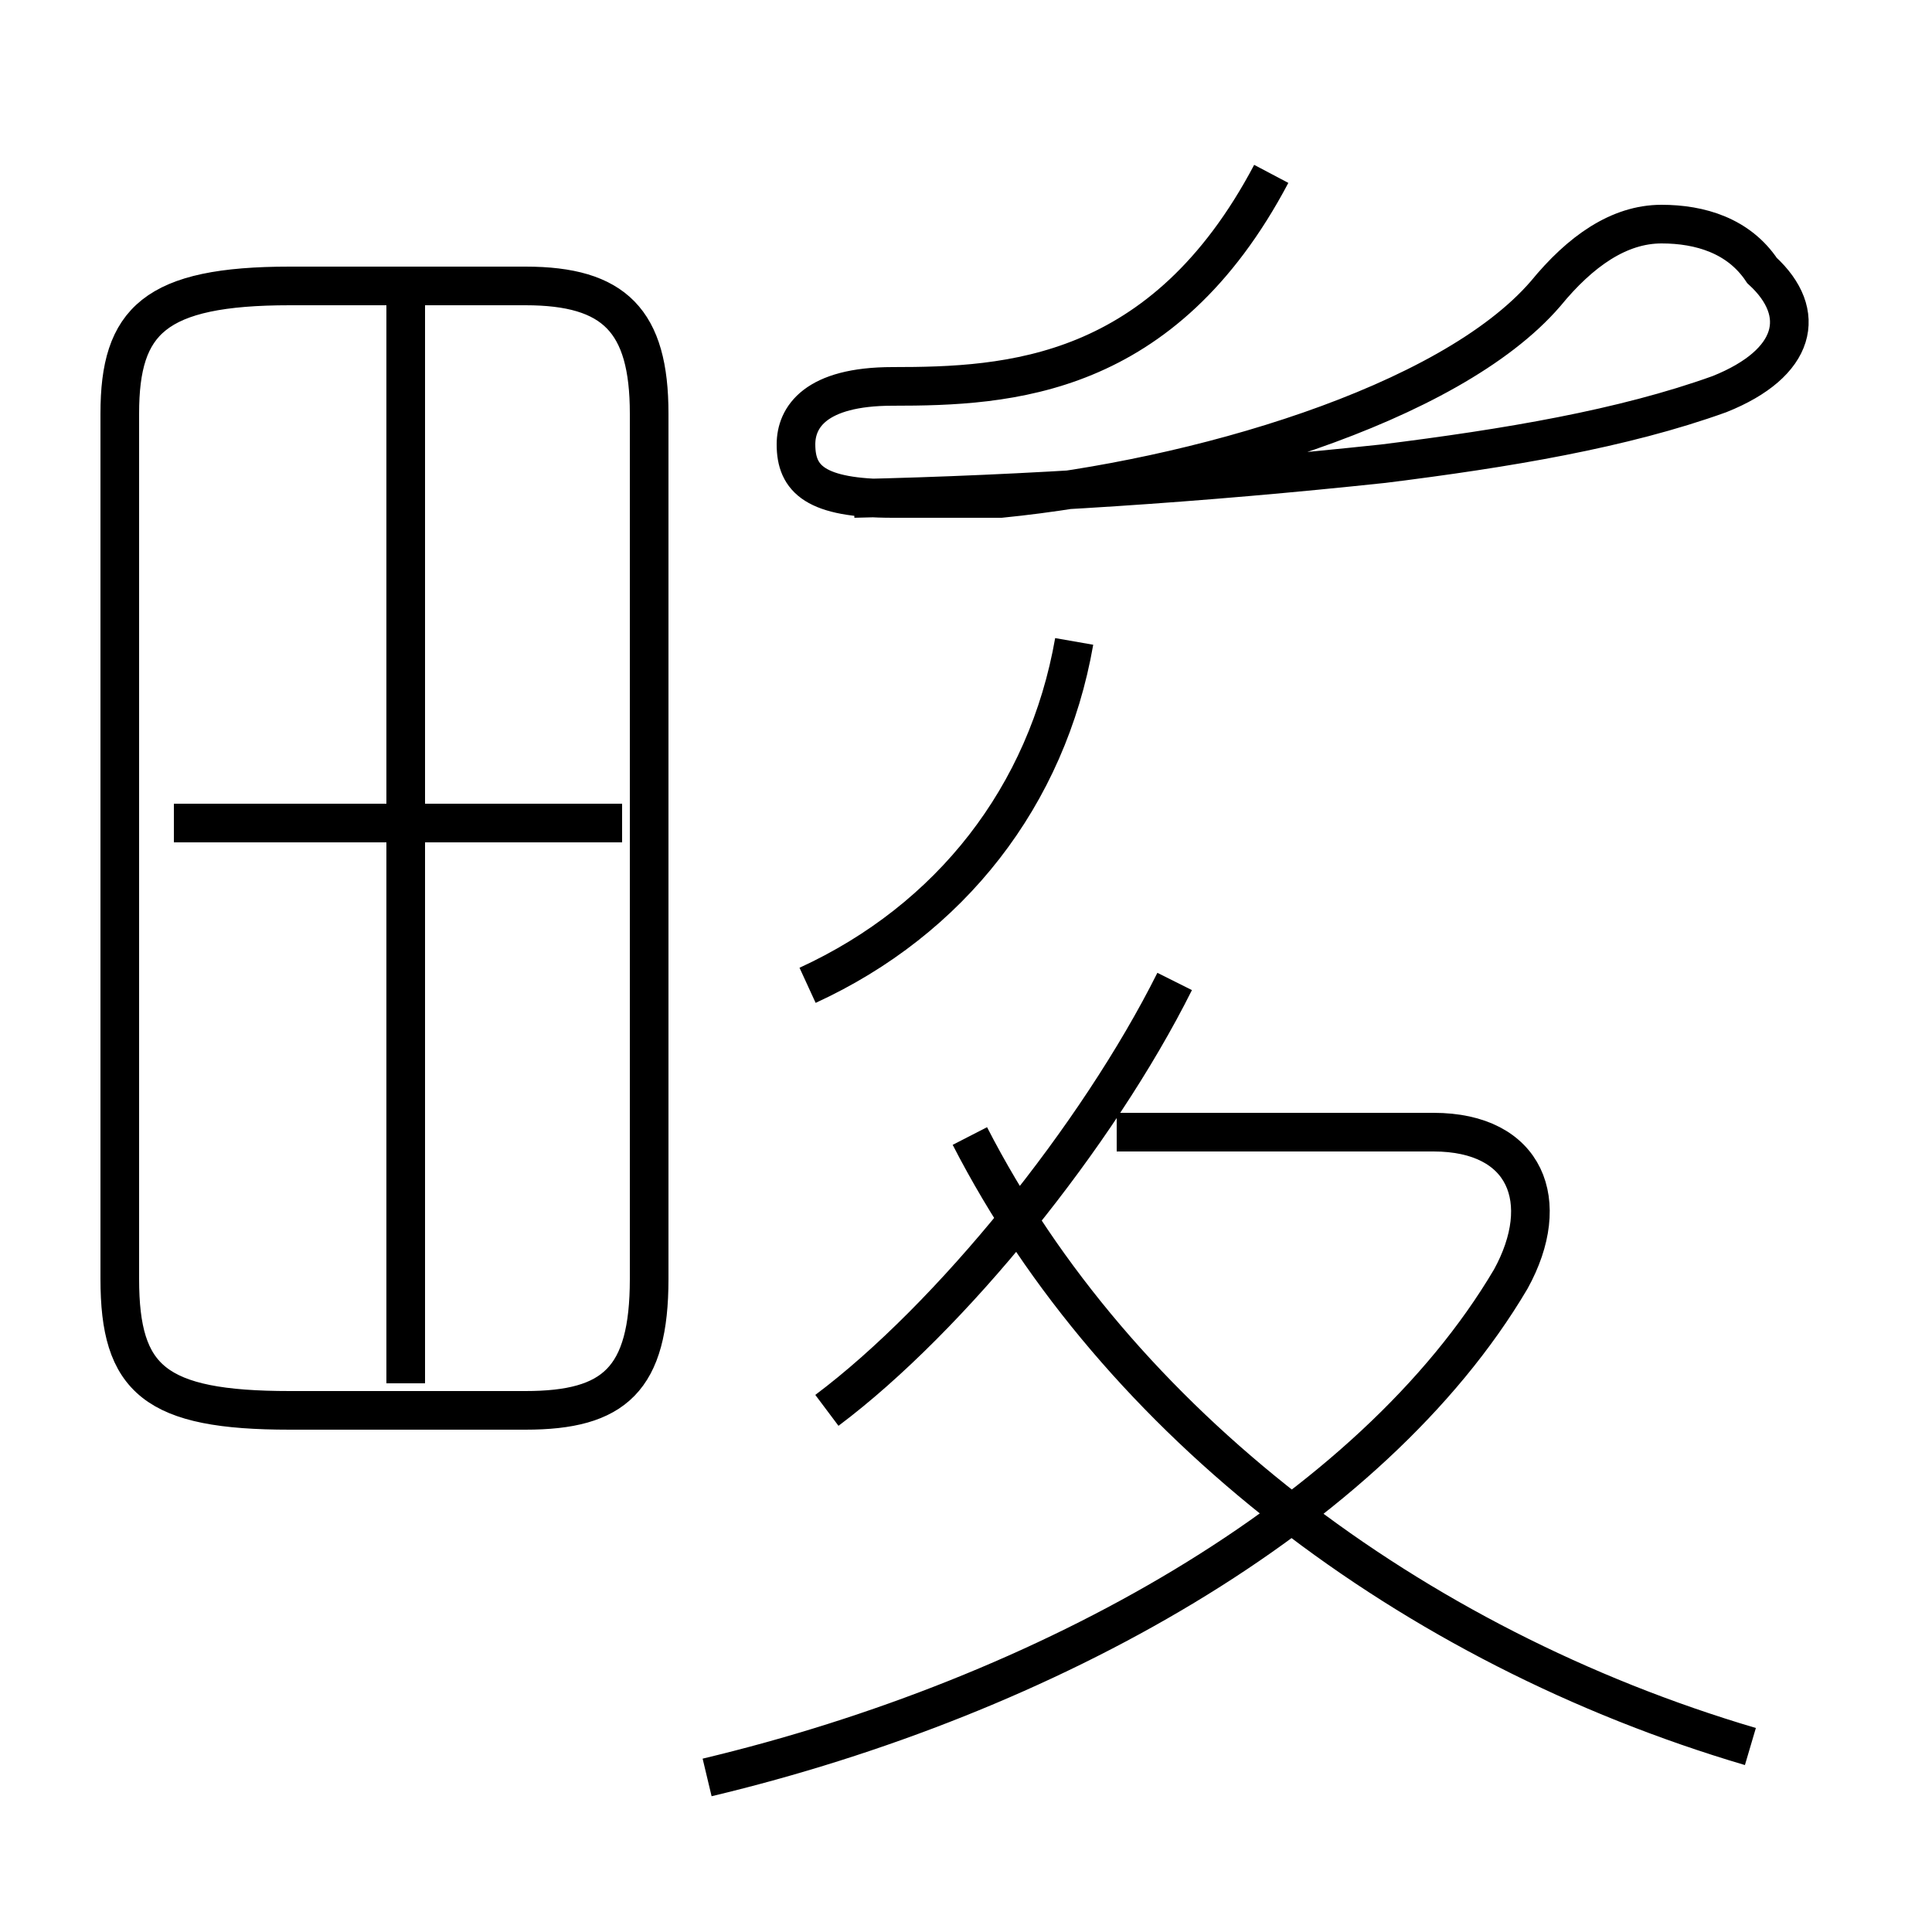<?xml version='1.0' encoding='utf8'?>
<svg viewBox="0.0 -6.0 50.0 50.0" version="1.1" xmlns="http://www.w3.org/2000/svg">
<rect x="0.0" y="-6.0" width="50.0" height="50.0" fill="#808080" stroke="none"/>
<rect x="-1000" y="-1000" width="2000" height="2000" stroke="white" fill="white"/>
<g style="fill:white;stroke:#000000;  stroke-width:1">
<path d="M 18.3 2.0 C 27.1 -0.1 35.5 -4.8 39.1 -10.9 C 40.2 -12.9 39.5 -14.7 37.1 -14.7 L 28.9 -14.7 M 10.5 -8.2 L 10.5 -36.1 M 7.5 -7.5 L 13.6 -7.5 C 15.9 -7.5 16.8 -8.3 16.8 -10.9 L 16.8 -33.3 C 16.8 -35.7 15.9 -36.6 13.6 -36.6 L 7.5 -36.6 C 4.0 -36.6 3.1 -35.7 3.1 -33.3 L 3.1 -10.9 C 3.1 -8.3 4.0 -7.5 7.5 -7.5 Z M 16.1 -22.7 L 4.5 -22.7 M 21.4 -7.5 C 24.6 -9.9 28.4 -14.6 30.4 -18.6 M 45.3 1.2 C 36.5 -1.4 28.9 -7.2 25.1 -14.6 M 20.9 -18.5 C 24.6 -20.2 27.1 -23.4 27.8 -27.4 M 22.1 -31.1 C 26.6 -31.2 31.1 -31.5 35.8 -32.0 C 39.0 -32.4 42.0 -32.9 44.5 -33.8 C 46.5 -34.6 46.8 -35.9 45.6 -37.0 C 45.0 -37.9 44.0 -38.2 43.0 -38.2 C 41.9 -38.2 40.9 -37.5 40.0 -36.4 C 37.5 -33.5 30.9 -31.6 25.9 -31.1 L 23.1 -31.1 C 21.1 -31.1 20.6 -31.6 20.6 -32.5 C 20.6 -33.2 21.1 -34.0 23.1 -34.0 C 26.1 -34.0 30.1 -34.2 32.9 -39.5" transform="translate(0.0 38.0)" />
</g>
</svg>